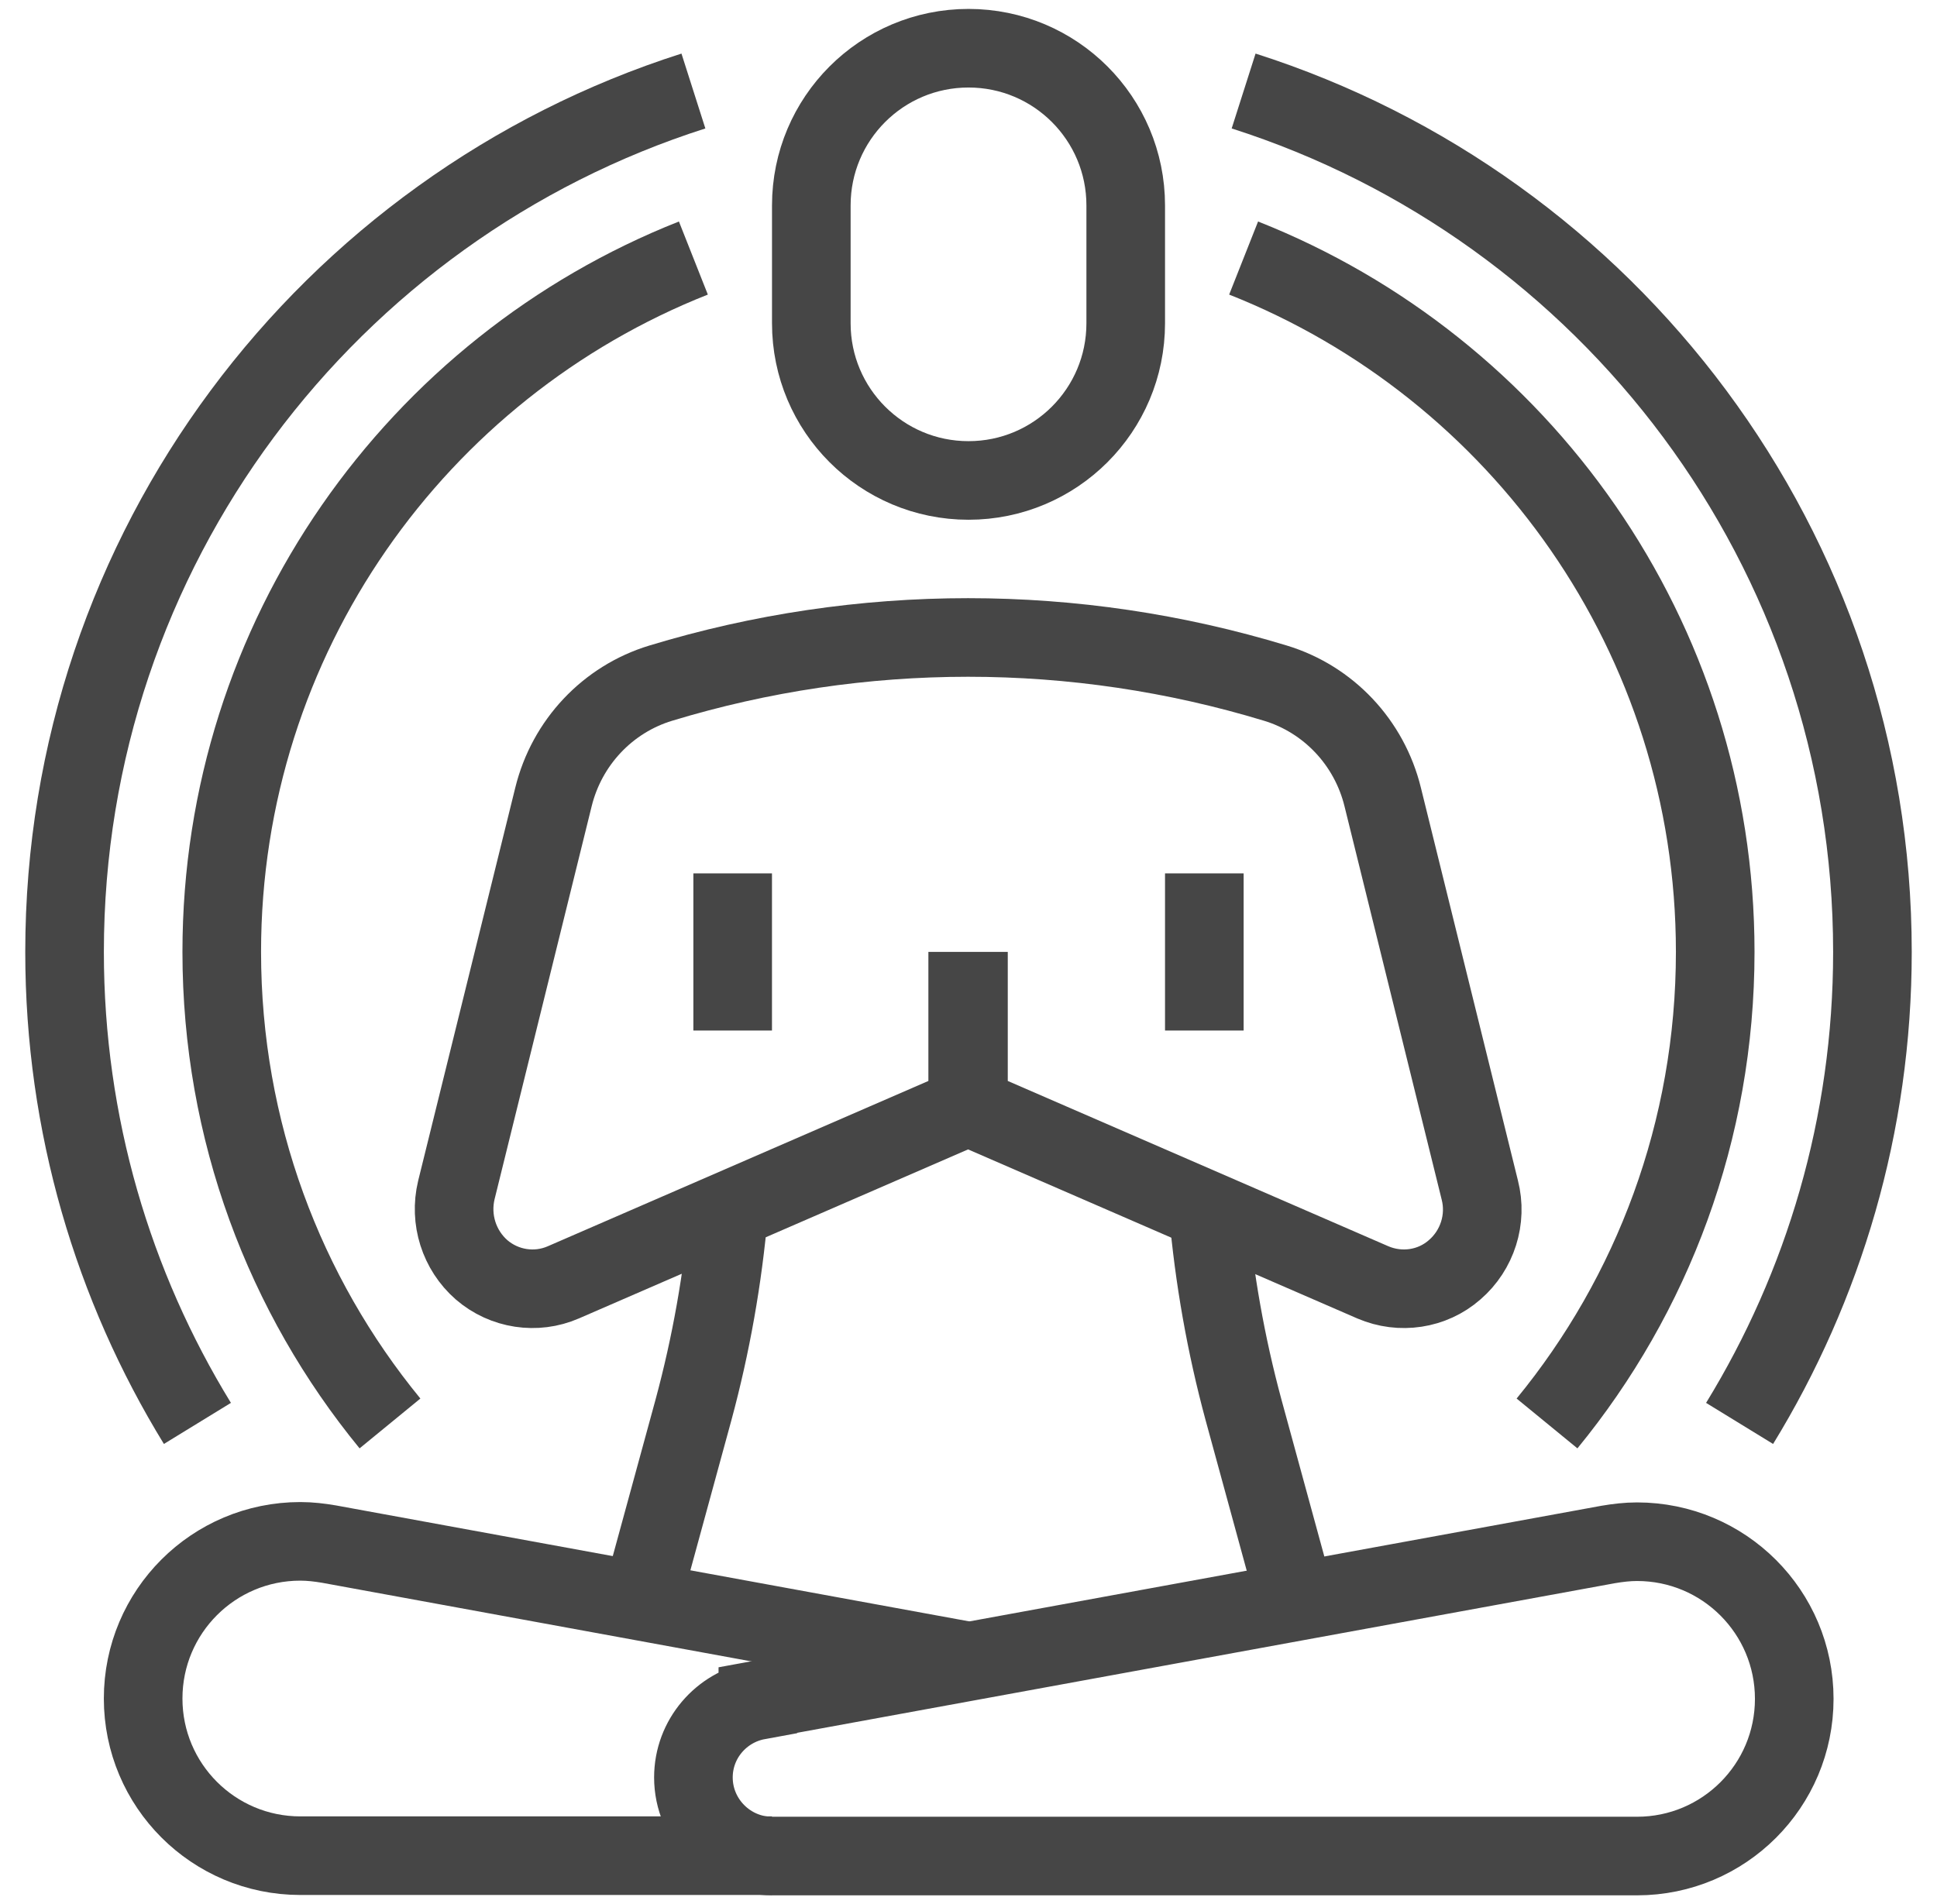 <svg width="60" height="59" viewBox="0 0 60 59" fill="none" xmlns="http://www.w3.org/2000/svg">
<path d="M37.426 37.518C37.608 39.599 37.974 41.669 38.521 43.69L40.141 49.619" stroke="#464646" stroke-width="2.435" stroke-miterlimit="10"/>
<path d="M19.859 49.619L21.479 43.69C22.026 41.669 22.392 39.599 22.574 37.518" stroke="#464646" stroke-width="2.435" stroke-miterlimit="10"/>
<path d="M23.475 52.673L49.82 47.852C50.112 47.803 50.404 47.767 50.708 47.767C53.399 47.767 55.578 49.946 55.578 52.636C55.578 55.327 53.399 57.506 50.708 57.506H23.913C22.574 57.506 21.479 56.41 21.479 55.071C21.479 53.878 22.343 52.892 23.475 52.685V52.673Z" stroke="#464646" stroke-width="2.435" stroke-miterlimit="10"/>
<path d="M34.87 10.016C34.87 12.706 32.691 14.886 30 14.886C27.31 14.886 25.131 12.706 25.131 10.016V6.364C25.131 3.673 27.31 1.494 30 1.494C32.691 1.494 34.87 3.673 34.87 6.364V10.016Z" stroke="#464646" stroke-width="2.435" stroke-miterlimit="10"/>
<path d="M29.999 29.493V34.29L42.526 39.732C43.379 40.097 44.365 39.951 45.059 39.342C45.765 38.733 46.069 37.772 45.838 36.871L42.831 24.697C42.417 23.005 41.151 21.665 39.507 21.166C33.298 19.279 26.676 19.279 20.467 21.166C18.823 21.665 17.557 23.005 17.143 24.697L14.136 36.871C13.917 37.784 14.222 38.733 14.916 39.342C15.622 39.951 16.608 40.097 17.448 39.732L29.975 34.29V29.493" stroke="#464646" stroke-width="2.435" stroke-miterlimit="10"/>
<path d="M29.999 51.469L10.192 47.841C9.9 47.792 9.608 47.756 9.303 47.756C6.613 47.756 4.434 49.935 4.434 52.626C4.434 55.316 6.613 57.495 9.303 57.495H23.912" stroke="#464646" stroke-width="2.435" stroke-miterlimit="10"/>
<path d="M37.305 27.06V31.929" stroke="#464646" stroke-width="2.435" stroke-miterlimit="10"/>
<path d="M22.695 27.06V31.929" stroke="#464646" stroke-width="2.435" stroke-miterlimit="10"/>
<path d="M38.522 2.82C49.819 6.424 58 17.003 58 29.494C58 34.85 56.49 39.854 53.885 44.102" stroke="#464646" stroke-width="2.435" stroke-miterlimit="10"/>
<path d="M6.115 44.102C3.51 39.854 2 34.85 2 29.494C2 17.003 10.181 6.424 21.479 2.82" stroke="#464646" stroke-width="2.435" stroke-miterlimit="10"/>
<path d="M38.522 7.995C47.08 11.38 53.13 19.731 53.13 29.494C53.13 35.034 51.182 40.122 47.92 44.103" stroke="#464646" stroke-width="2.435" stroke-miterlimit="10"/>
<path d="M12.08 44.103C8.817 40.122 6.869 35.034 6.869 29.494C6.869 19.731 12.92 11.38 21.478 7.995" stroke="#464646" stroke-width="2.435" stroke-miterlimit="10"/>
</svg>
